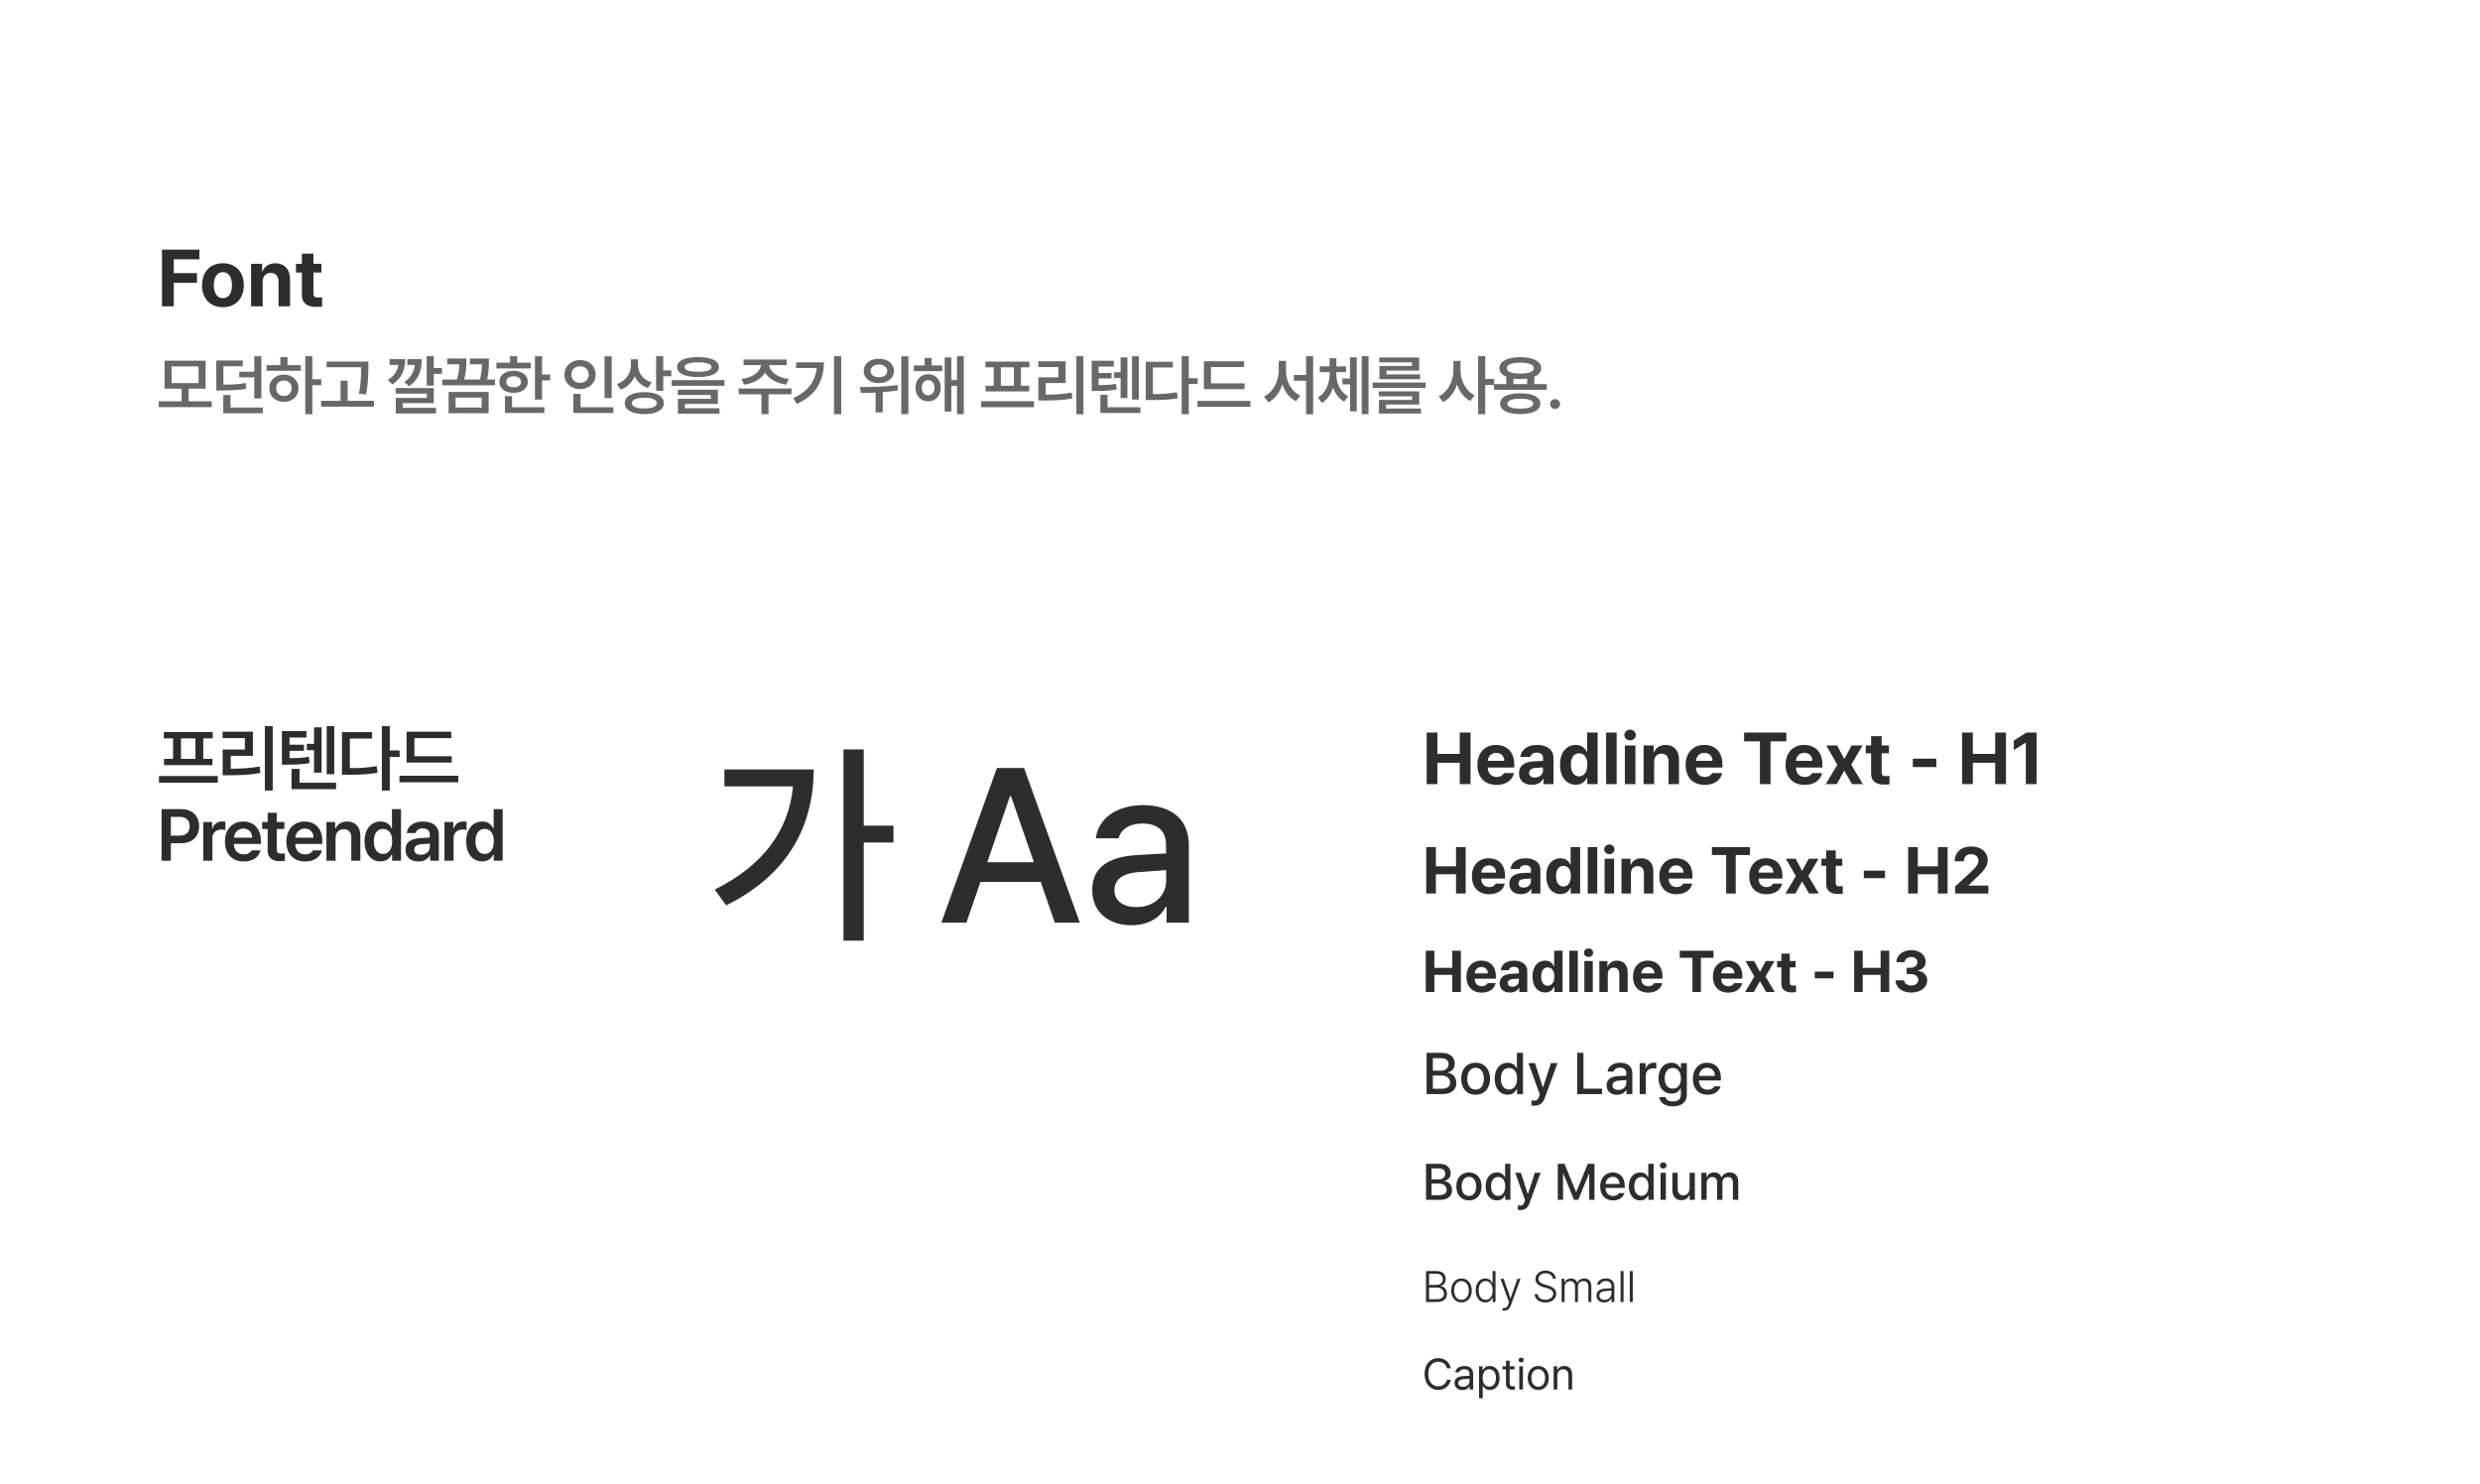 <svg width="680" height="407" viewBox="0 0 680 407" fill="none" xmlns="http://www.w3.org/2000/svg">
<path d="M44.419 84V68.445H54.667V71.109H47.642V74.891H54.001V77.555H47.642V84H44.419ZM61.112 84.236C57.589 84.236 55.398 81.809 55.398 78.199C55.398 74.59 57.589 72.184 61.112 72.184C64.636 72.184 66.849 74.59 66.849 78.199C66.849 81.809 64.636 84.236 61.112 84.236ZM61.134 81.766C62.767 81.766 63.605 80.24 63.605 78.199C63.605 76.137 62.767 74.611 61.134 74.611C59.48 74.611 58.62 76.137 58.62 78.199C58.62 80.24 59.48 81.766 61.134 81.766ZM72.026 77.254V84H68.847V72.334H71.876V74.375H72.005C72.542 73.022 73.788 72.184 75.507 72.184C77.935 72.184 79.546 73.838 79.524 76.566V84H76.366V77.125C76.366 75.686 75.571 74.826 74.261 74.826C72.929 74.826 72.026 75.707 72.026 77.254ZM88.14 72.334V74.719H85.948V80.412C85.948 81.336 86.399 81.572 87.044 81.594C87.366 81.594 87.925 81.572 88.311 81.529V84.043C87.968 84.107 87.409 84.15 86.614 84.15C84.315 84.15 82.747 83.119 82.769 80.863V74.719H81.157V72.334H82.769V69.541H85.948V72.334H88.14Z" fill="#2D2D2D"/>
<path d="M58.047 111.631H43.527V110.031H49.785V106.568H45.127V98.904H56.377V106.568H51.719V110.031H58.047V111.631ZM47.043 105.039H54.443V100.469H47.043V105.039ZM66.573 100.434H61.247V105.479C62.577 105.467 63.699 105.429 64.613 105.364C65.527 105.3 66.444 105.18 67.364 105.004L67.557 106.586C66.526 106.768 65.495 106.894 64.464 106.964C63.432 107.028 62.132 107.066 60.561 107.078H59.313V98.852H66.573V100.434ZM71.671 109.258H69.719V103.475H65.606V101.928H69.719V97.691H71.671V109.258ZM72.075 113.318H61.229V108.326H63.198V111.736H72.075V113.318ZM85.646 104.002H88.089V105.619H85.646V113.564H83.712V97.674H85.646V104.002ZM82.482 101.682H73.113V100.117H76.874V97.902H78.826V100.117H82.482V101.682ZM77.859 102.719C78.615 102.719 79.294 102.88 79.898 103.202C80.507 103.519 80.985 103.961 81.331 104.529C81.676 105.098 81.849 105.742 81.849 106.463C81.849 107.184 81.676 107.828 81.331 108.396C80.985 108.959 80.507 109.398 79.898 109.715C79.294 110.031 78.615 110.189 77.859 110.189C77.091 110.189 76.403 110.031 75.793 109.715C75.184 109.398 74.707 108.959 74.361 108.396C74.015 107.828 73.845 107.184 73.851 106.463C73.845 105.742 74.015 105.098 74.361 104.529C74.707 103.961 75.184 103.519 75.793 103.202C76.403 102.88 77.091 102.719 77.859 102.719ZM77.859 104.318C77.443 104.318 77.071 104.406 76.743 104.582C76.42 104.758 76.168 105.01 75.987 105.338C75.805 105.66 75.714 106.035 75.714 106.463C75.714 106.891 75.805 107.266 75.987 107.588C76.168 107.904 76.42 108.15 76.743 108.326C77.071 108.496 77.443 108.578 77.859 108.572C78.263 108.578 78.624 108.496 78.94 108.326C79.262 108.15 79.514 107.904 79.696 107.588C79.883 107.266 79.98 106.891 79.986 106.463C79.98 106.035 79.883 105.66 79.696 105.338C79.514 105.016 79.262 104.767 78.94 104.591C78.624 104.409 78.263 104.318 77.859 104.318ZM101.01 100.662V100.855C101.004 101.734 100.986 102.499 100.957 103.149C100.934 103.794 100.878 104.544 100.79 105.399C100.702 106.249 100.565 107.172 100.377 108.168L98.408 107.957C98.596 107.031 98.734 106.158 98.821 105.338C98.909 104.512 98.965 103.779 98.988 103.141C99.018 102.502 99.035 101.752 99.041 100.891V100.697H89.549V99.133H101.01V100.662ZM102.522 111.508H88.037V109.908H93.381V104.389H95.315V109.908H102.522V111.508ZM118.941 100.908H121.173V102.508H118.941V105.742H116.99V97.674H118.941V100.908ZM118.941 110.541H110.451V111.824H119.539V113.371H108.517V109.1H117.043V107.922H108.482V106.41H118.941V110.541ZM111.084 98.482C111.084 99.561 110.966 100.507 110.732 101.321C110.498 102.13 110.126 102.865 109.616 103.527C109.112 104.189 108.441 104.822 107.603 105.426L106.302 104.195C106.9 103.814 107.392 103.428 107.779 103.035C108.171 102.643 108.485 102.206 108.719 101.726C108.954 101.245 109.115 100.691 109.203 100.064H106.83V98.482H111.084ZM115.636 98.482C115.63 99.607 115.516 100.606 115.294 101.479C115.077 102.347 114.716 103.144 114.213 103.87C113.714 104.591 113.046 105.268 112.209 105.9L110.838 104.775C111.752 104.107 112.434 103.41 112.885 102.684C113.337 101.951 113.621 101.078 113.738 100.064H111.681V98.482H115.636ZM135.746 105.637H121.262V104.072H125.287C125.522 103.252 125.686 102.505 125.78 101.831C125.873 101.157 125.929 100.51 125.947 99.889H122.616V98.307H127.871V99.08C127.871 99.877 127.836 100.659 127.766 101.427C127.696 102.194 127.526 103.076 127.256 104.072H131.616C131.809 103.264 131.941 102.528 132.011 101.866C132.087 101.204 132.134 100.545 132.152 99.889H128.838V98.307H134.059V99.221C134.047 99.818 134.033 100.319 134.015 100.724C133.997 101.128 133.953 101.623 133.883 102.209C133.813 102.789 133.704 103.41 133.558 104.072H135.746V105.637ZM133.989 113.301H123.002V107.482H133.989V113.301ZM124.918 111.736H132.055V109.029H124.918V111.736ZM148.632 102.684H150.847V104.301H148.632V109.557H146.681V97.691H148.632V102.684ZM145.538 101.014H136.116V99.449H139.86V97.674H141.812V99.449H145.538V101.014ZM140.827 101.664C141.583 101.664 142.254 101.79 142.84 102.042C143.426 102.294 143.883 102.651 144.211 103.114C144.539 103.571 144.706 104.102 144.712 104.705C144.706 105.303 144.539 105.83 144.211 106.287C143.883 106.738 143.426 107.09 142.84 107.342C142.254 107.588 141.583 107.711 140.827 107.711C140.065 107.711 139.389 107.588 138.797 107.342C138.205 107.09 137.745 106.738 137.417 106.287C137.089 105.83 136.925 105.303 136.925 104.705C136.925 104.102 137.089 103.571 137.417 103.114C137.745 102.651 138.205 102.294 138.797 102.042C139.389 101.79 140.065 101.664 140.827 101.664ZM140.827 103.176C140.212 103.176 139.723 103.311 139.359 103.58C139.002 103.85 138.823 104.225 138.823 104.705C138.823 105.174 139.005 105.543 139.368 105.812C139.731 106.082 140.218 106.211 140.827 106.199C141.437 106.211 141.926 106.082 142.295 105.812C142.664 105.543 142.849 105.174 142.849 104.705C142.849 104.225 142.664 103.85 142.295 103.58C141.932 103.311 141.442 103.176 140.827 103.176ZM149.265 113.248H138.454V108.625H140.405V111.666H149.265V113.248ZM167.723 109.17H165.754V97.691H167.723V109.17ZM168.163 113.248H157.211V108.01H159.18V111.666H168.163V113.248ZM159.057 98.728C159.854 98.728 160.578 98.901 161.228 99.247C161.878 99.587 162.391 100.059 162.766 100.662C163.141 101.266 163.329 101.945 163.329 102.701C163.329 103.469 163.141 104.157 162.766 104.767C162.391 105.37 161.878 105.842 161.228 106.182C160.578 106.521 159.854 106.691 159.057 106.691C158.254 106.691 157.525 106.521 156.869 106.182C156.218 105.842 155.706 105.37 155.331 104.767C154.956 104.157 154.768 103.469 154.768 102.701C154.768 101.945 154.956 101.266 155.331 100.662C155.706 100.059 156.218 99.587 156.869 99.247C157.525 98.901 158.254 98.728 159.057 98.728ZM159.057 100.434C158.606 100.434 158.199 100.527 157.835 100.715C157.472 100.902 157.188 101.169 156.983 101.515C156.778 101.86 156.678 102.256 156.684 102.701C156.678 103.158 156.778 103.56 156.983 103.905C157.188 104.251 157.472 104.518 157.835 104.705C158.199 104.893 158.606 104.986 159.057 104.986C159.497 104.986 159.895 104.893 160.252 104.705C160.61 104.518 160.891 104.251 161.096 103.905C161.307 103.56 161.413 103.158 161.413 102.701C161.413 102.256 161.307 101.86 161.096 101.515C160.891 101.169 160.61 100.902 160.252 100.715C159.895 100.527 159.497 100.434 159.057 100.434ZM174.948 100.205C174.948 100.879 175.092 101.523 175.379 102.139C175.666 102.754 176.091 103.299 176.654 103.773C177.216 104.248 177.896 104.611 178.693 104.863L177.638 106.393C176.8 106.105 176.073 105.687 175.458 105.136C174.843 104.585 174.36 103.935 174.008 103.185C173.651 104.046 173.15 104.79 172.505 105.417C171.866 106.044 171.099 106.516 170.202 106.832L169.148 105.303C169.98 105.01 170.683 104.597 171.257 104.063C171.831 103.53 172.262 102.918 172.549 102.227C172.842 101.535 172.991 100.803 172.997 100.029V98.518H174.948V100.205ZM181.857 101.541H184.071V103.158H181.857V107.184H179.905V97.674H181.857V101.541ZM176.689 107.535C177.779 107.529 178.722 107.646 179.519 107.887C180.316 108.121 180.928 108.464 181.356 108.915C181.789 109.366 182.009 109.902 182.015 110.523C182.009 111.156 181.792 111.698 181.364 112.149C180.937 112.606 180.321 112.952 179.519 113.187C178.722 113.427 177.779 113.547 176.689 113.547C175.581 113.547 174.623 113.427 173.815 113.187C173.012 112.952 172.394 112.606 171.96 112.149C171.527 111.698 171.31 111.156 171.31 110.523C171.31 109.902 171.527 109.366 171.96 108.915C172.394 108.464 173.015 108.121 173.823 107.887C174.632 107.646 175.587 107.529 176.689 107.535ZM176.689 109.064C175.599 109.064 174.755 109.193 174.157 109.451C173.56 109.703 173.261 110.061 173.261 110.523C173.261 111.01 173.557 111.379 174.149 111.631C174.74 111.877 175.587 112 176.689 112C177.79 112 178.631 111.877 179.211 111.631C179.791 111.379 180.081 111.01 180.081 110.523C180.081 110.055 179.788 109.694 179.202 109.442C178.616 109.19 177.779 109.064 176.689 109.064ZM191.385 97.92C192.592 97.92 193.62 98.025 194.47 98.236C195.325 98.447 195.978 98.758 196.43 99.168C196.881 99.572 197.109 100.064 197.115 100.645C197.109 101.523 196.608 102.197 195.612 102.666C194.616 103.135 193.207 103.375 191.385 103.387C189.557 103.375 188.144 103.135 187.148 102.666C186.152 102.197 185.654 101.523 185.654 100.645C185.654 100.064 185.88 99.572 186.331 99.168C186.782 98.758 187.435 98.447 188.291 98.236C189.146 98.025 190.178 97.92 191.385 97.92ZM191.385 99.361C190.178 99.361 189.261 99.473 188.634 99.695C188.007 99.912 187.699 100.229 187.711 100.645C187.705 101.078 188.01 101.4 188.625 101.611C189.24 101.822 190.16 101.928 191.385 101.928C192.627 101.928 193.556 101.822 194.171 101.611C194.786 101.4 195.094 101.078 195.094 100.645C195.094 100.229 194.78 99.912 194.153 99.695C193.526 99.473 192.603 99.361 191.385 99.361ZM198.644 105.795H184.16V104.23H198.644V105.795ZM196.834 110.752H187.799V111.93H197.273V113.424H185.883V109.363H194.918V108.309H185.865V106.867H196.834V110.752ZM217.033 108.115H210.722V113.547H208.788V108.115H202.548V106.533H217.033V108.115ZM215.697 100.117H210.924C210.965 100.697 211.214 101.257 211.671 101.796C212.128 102.329 212.755 102.786 213.552 103.167C214.349 103.548 215.257 103.803 216.277 103.932L215.574 105.461C214.226 105.273 213.045 104.887 212.032 104.301C211.024 103.715 210.277 102.988 209.79 102.121C209.304 102.982 208.557 103.709 207.549 104.301C206.541 104.887 205.372 105.273 204.042 105.461L203.304 103.932C204.318 103.803 205.22 103.548 206.011 103.167C206.808 102.786 207.435 102.329 207.892 101.796C208.355 101.257 208.61 100.697 208.657 100.117H203.884V98.57H215.697V100.117ZM230.656 113.564H228.688V97.674H230.656V113.564ZM225.91 99.361C225.91 101.887 225.339 104.104 224.196 106.015C223.054 107.919 221.158 109.498 218.51 110.752L217.49 109.188C219.535 108.215 221.073 107.052 222.105 105.698C223.142 104.339 223.748 102.742 223.924 100.908H218.299V99.361H225.91ZM240.959 98.377C241.755 98.371 242.47 98.509 243.103 98.79C243.736 99.071 244.231 99.467 244.588 99.977C244.946 100.486 245.125 101.066 245.125 101.717C245.125 102.355 244.946 102.93 244.588 103.439C244.231 103.949 243.733 104.345 243.094 104.626C242.461 104.907 241.75 105.045 240.959 105.039C240.173 105.045 239.464 104.907 238.832 104.626C238.205 104.345 237.712 103.952 237.355 103.448C237.003 102.938 236.828 102.361 236.828 101.717C236.828 101.066 237.003 100.486 237.355 99.977C237.712 99.467 238.205 99.071 238.832 98.79C239.459 98.509 240.167 98.371 240.959 98.377ZM240.959 99.959C240.525 99.953 240.138 100.023 239.798 100.17C239.459 100.311 239.192 100.516 238.999 100.785C238.811 101.049 238.72 101.359 238.726 101.717C238.72 102.068 238.811 102.376 238.999 102.64C239.192 102.897 239.459 103.097 239.798 103.237C240.138 103.372 240.525 103.439 240.959 103.439C241.41 103.439 241.808 103.372 242.154 103.237C242.505 103.097 242.778 102.897 242.971 102.64C243.165 102.376 243.261 102.068 243.261 101.717C243.261 101.359 243.165 101.049 242.971 100.785C242.778 100.516 242.505 100.311 242.154 100.17C241.808 100.023 241.41 99.953 240.959 99.959ZM249.062 113.547H247.128V97.691H249.062V113.547ZM235.791 106.129C237.689 106.129 239.5 106.094 241.222 106.023C242.945 105.947 244.568 105.795 246.091 105.566L246.232 107.008C244.978 107.248 243.584 107.427 242.048 107.544V113.072H240.08V107.658C239.001 107.705 237.871 107.729 236.687 107.729C236.546 107.74 236.33 107.746 236.037 107.746L235.791 106.129ZM258.362 101.77H250.574V100.205H253.528V98.131H255.461V100.205H258.362V101.77ZM254.494 102.613C255.162 102.613 255.757 102.771 256.279 103.088C256.806 103.398 257.216 103.835 257.509 104.397C257.808 104.96 257.957 105.596 257.957 106.305C257.957 107.025 257.808 107.67 257.509 108.238C257.216 108.807 256.806 109.252 256.279 109.574C255.757 109.891 255.162 110.049 254.494 110.049C253.832 110.049 253.238 109.891 252.71 109.574C252.183 109.252 251.77 108.807 251.471 108.238C251.172 107.67 251.026 107.025 251.031 106.305C251.026 105.596 251.172 104.96 251.471 104.397C251.77 103.835 252.183 103.398 252.71 103.088C253.238 102.771 253.832 102.613 254.494 102.613ZM254.494 104.23C254.149 104.23 253.844 104.318 253.58 104.494C253.317 104.664 253.112 104.907 252.965 105.224C252.819 105.534 252.748 105.895 252.754 106.305C252.748 106.727 252.819 107.096 252.965 107.412C253.112 107.729 253.317 107.972 253.58 108.142C253.844 108.306 254.149 108.385 254.494 108.379C254.834 108.385 255.136 108.306 255.4 108.142C255.663 107.972 255.868 107.729 256.015 107.412C256.161 107.096 256.235 106.727 256.235 106.305C256.235 105.895 256.161 105.534 256.015 105.224C255.868 104.907 255.663 104.664 255.4 104.494C255.136 104.318 254.834 104.23 254.494 104.23ZM264.268 113.564H262.405V105.795H260.858V112.844H259.03V98.008H260.858V104.213H262.405V97.674H264.268V113.564ZM283.517 111.648H268.998V110.014H283.517V111.648ZM282.252 100.715H279.931V105.777H282.199V107.324H270.246V105.777H272.478V100.715H270.193V99.15H282.252V100.715ZM277.998 105.777V100.715H274.429V105.777H277.998ZM297.071 113.582H295.137V97.674H297.071V113.582ZM292.184 105.021H286.717V108.221C288.059 108.209 289.289 108.162 290.409 108.08C291.534 107.998 292.682 107.857 293.854 107.658L294.03 109.258C292.77 109.48 291.531 109.63 290.312 109.706C289.093 109.782 287.69 109.82 286.102 109.82H284.713V103.475H290.198V100.645H284.696V99.062H292.184V105.021ZM312.259 109.557H310.396V97.691H312.259V109.557ZM309.13 109.17H307.267V103.633H305.474V102.068H307.267V97.99H309.13V109.17ZM312.698 113.248H301.712V108.256H303.681V111.666H312.698V113.248ZM305.386 100.504H301.22V102.279H304.788V103.773H301.22V105.602C302.269 105.596 303.142 105.569 303.839 105.522C304.542 105.476 305.257 105.385 305.984 105.25L306.194 106.797C305.321 106.955 304.46 107.063 303.61 107.122C302.767 107.175 301.694 107.201 300.394 107.201H299.339V98.922H305.386V100.504ZM325.953 103.703H328.396V105.303H325.953V113.582H324.002V97.674H325.953V103.703ZM321.594 100.768H316.109V108.062C317.392 108.062 318.55 108.024 319.581 107.948C320.612 107.872 321.658 107.74 322.719 107.553L322.947 109.205C321.799 109.404 320.662 109.536 319.537 109.601C318.418 109.665 317.064 109.697 315.476 109.697H314.158V99.186H321.594V100.768ZM341.247 106.691H330.102V99.062H341.124V100.645H332.036V105.127H341.247V106.691ZM342.864 111.543H328.344V109.926H342.864V111.543ZM352.604 101.488C352.604 102.484 352.756 103.448 353.061 104.38C353.371 105.306 353.822 106.126 354.414 106.841C355.012 107.556 355.721 108.092 356.541 108.449L355.363 110.014C354.484 109.586 353.726 108.971 353.087 108.168C352.454 107.365 351.965 106.434 351.619 105.373C351.262 106.498 350.758 107.488 350.107 108.344C349.463 109.199 348.695 109.855 347.805 110.312L346.574 108.73C347.412 108.338 348.133 107.764 348.736 107.008C349.346 106.252 349.809 105.394 350.125 104.433C350.447 103.472 350.611 102.49 350.617 101.488V98.957H352.604V101.488ZM360.057 113.582H358.123V104.389H354.783V102.807H358.123V97.674H360.057V113.582ZM366.421 102.525C366.421 103.369 366.538 104.187 366.772 104.978C367.012 105.763 367.373 106.478 367.853 107.122C368.34 107.761 368.94 108.273 369.655 108.66L368.565 110.102C367.85 109.721 367.238 109.199 366.728 108.537C366.218 107.875 365.817 107.113 365.524 106.252C365.231 107.189 364.827 108.021 364.311 108.748C363.801 109.469 363.186 110.043 362.466 110.471L361.323 108.994C362.044 108.578 362.647 108.027 363.134 107.342C363.626 106.65 363.989 105.892 364.223 105.065C364.458 104.239 364.575 103.393 364.575 102.525V102.033H361.868V100.451H364.575V98.236H366.421V100.451H369.075V102.033H366.421V102.525ZM375.245 113.564H373.382V97.674H375.245V113.564ZM372.01 112.791H370.165V105.391H368.091V103.773H370.165V97.973H372.01V112.791ZM390.908 106.357H376.388V104.881H390.908V106.357ZM389.15 110.928H380.044V112.035H389.624V113.389H378.093V109.662H387.216V108.678H378.076V107.307H389.15V110.928ZM389.115 101.611H380.167V102.648H389.396V103.984H378.234V100.346H387.164V99.379H378.181V98.025H389.115V101.611ZM400.472 101.488C400.466 102.438 400.615 103.369 400.92 104.283C401.23 105.191 401.679 106.006 402.265 106.727C402.85 107.447 403.542 107.998 404.339 108.379L403.143 109.943C402.3 109.516 401.567 108.906 400.946 108.115C400.331 107.324 399.85 106.41 399.505 105.373C399.147 106.48 398.643 107.459 397.993 108.309C397.349 109.152 396.581 109.797 395.69 110.242L394.495 108.678C395.321 108.285 396.036 107.714 396.64 106.964C397.249 106.208 397.712 105.355 398.028 104.406C398.35 103.451 398.515 102.479 398.52 101.488V98.957H400.472V101.488ZM407.239 103.896H409.682V105.566H407.239V113.564H405.288V97.674H407.239V103.896ZM424.115 106.885H409.63V105.32H413.005V103.308C412.402 103.05 411.936 102.722 411.608 102.323C411.286 101.925 411.125 101.471 411.125 100.961C411.125 100.334 411.356 99.795 411.819 99.344C412.288 98.887 412.953 98.538 413.814 98.298C414.681 98.058 415.695 97.938 416.855 97.938C418.015 97.938 419.026 98.058 419.887 98.298C420.749 98.538 421.411 98.887 421.874 99.344C422.342 99.795 422.58 100.334 422.586 100.961C422.58 101.477 422.413 101.934 422.085 102.332C421.762 102.73 421.296 103.056 420.687 103.308V105.32H424.115V106.885ZM416.855 107.852C417.998 107.846 418.979 107.954 419.799 108.177C420.62 108.394 421.25 108.716 421.689 109.144C422.129 109.565 422.351 110.078 422.357 110.682C422.351 111.291 422.129 111.807 421.689 112.229C421.25 112.656 420.62 112.979 419.799 113.195C418.979 113.418 417.998 113.529 416.855 113.529C415.701 113.529 414.708 113.418 413.876 113.195C413.049 112.979 412.417 112.656 411.977 112.229C411.538 111.807 411.318 111.291 411.318 110.682C411.318 110.078 411.538 109.565 411.977 109.144C412.417 108.716 413.049 108.394 413.876 108.177C414.708 107.954 415.701 107.846 416.855 107.852ZM416.855 109.328C415.689 109.328 414.804 109.442 414.201 109.671C413.597 109.899 413.298 110.236 413.304 110.682C413.298 111.127 413.597 111.467 414.201 111.701C414.81 111.936 415.695 112.053 416.855 112.053C417.992 112.053 418.865 111.936 419.474 111.701C420.089 111.467 420.4 111.127 420.406 110.682C420.4 110.236 420.092 109.899 419.483 109.671C418.874 109.442 417.998 109.328 416.855 109.328ZM416.855 99.449C415.671 99.449 414.757 99.581 414.113 99.845C413.474 100.103 413.158 100.475 413.164 100.961C413.158 101.441 413.474 101.808 414.113 102.06C414.752 102.312 415.666 102.438 416.855 102.438C418.033 102.438 418.944 102.312 419.588 102.06C420.239 101.808 420.564 101.441 420.564 100.961C420.564 100.475 420.239 100.103 419.588 99.845C418.944 99.581 418.033 99.449 416.855 99.449ZM418.736 105.32V103.809C418.144 103.891 417.517 103.932 416.855 103.932C416.193 103.932 415.566 103.891 414.974 103.809V105.32H418.736ZM426.401 112.141C426.155 112.141 425.926 112.079 425.715 111.956C425.504 111.833 425.337 111.666 425.214 111.455C425.091 111.244 425.03 111.016 425.03 110.77C425.03 110.529 425.091 110.307 425.214 110.102C425.337 109.891 425.504 109.724 425.715 109.601C425.926 109.478 426.155 109.416 426.401 109.416C426.635 109.416 426.855 109.478 427.06 109.601C427.271 109.724 427.438 109.891 427.561 110.102C427.69 110.307 427.754 110.529 427.754 110.77C427.754 111.016 427.69 111.244 427.561 111.455C427.438 111.666 427.271 111.833 427.06 111.956C426.855 112.079 426.635 112.141 426.401 112.141Z" fill="#686868"/>
<path d="M59.719 214.609H43.586V212.793H59.719V214.609ZM58.312 202.461H55.734V208.086H58.254V209.805H44.973V208.086H47.453V202.461H44.914V200.723H58.312V202.461ZM53.586 208.086V202.461H49.621V208.086H53.586ZM74.778 216.758H72.63V199.082H74.778V216.758ZM69.348 207.246H63.274V210.801C64.765 210.788 66.132 210.736 67.376 210.645C68.626 210.553 69.902 210.397 71.204 210.176L71.399 211.953C69.999 212.201 68.623 212.367 67.268 212.451C65.914 212.536 64.355 212.578 62.591 212.578H61.048V205.527H67.141V202.383H61.028V200.625H69.348V207.246ZM91.654 212.285H89.584V199.102H91.654V212.285ZM88.177 211.855H86.107V205.703H84.115V203.965H86.107V199.434H88.177V211.855ZM92.142 216.387H79.935V210.84H82.123V214.629H92.142V216.387ZM84.017 202.227H79.388V204.199H83.353V205.859H79.388V207.891C80.554 207.884 81.524 207.855 82.298 207.803C83.08 207.751 83.874 207.65 84.681 207.5L84.916 209.219C83.946 209.395 82.989 209.515 82.044 209.58C81.107 209.639 79.916 209.668 78.47 209.668H77.298V200.469H84.017V202.227ZM106.87 205.781H109.584V207.559H106.87V216.758H104.702V199.082H106.87V205.781ZM102.026 202.52H95.932V210.625C97.358 210.625 98.644 210.583 99.79 210.498C100.935 210.413 102.097 210.267 103.276 210.059L103.53 211.895C102.254 212.116 100.991 212.262 99.741 212.334C98.497 212.406 96.993 212.441 95.229 212.441H93.764V200.762H102.026V202.52ZM123.863 209.102H111.48V200.625H123.726V202.383H113.628V207.363H123.863V209.102ZM125.659 214.492H109.527V212.695H125.659V214.492Z" fill="#2D2D2D"/>
<path d="M44.309 221.859H49.621C50.676 221.859 51.578 222.058 52.326 222.455C53.075 222.852 53.641 223.406 54.025 224.115C54.41 224.818 54.602 225.629 54.602 226.547C54.602 227.458 54.406 228.269 54.016 228.979C53.632 229.682 53.062 230.232 52.307 230.629C51.551 231.02 50.643 231.215 49.582 231.215H46.848V236H44.309V221.859ZM49.23 229.125C50.155 229.125 50.848 228.894 51.31 228.432C51.773 227.963 52.004 227.335 52.004 226.547C52.004 225.753 51.773 225.128 51.31 224.672C50.848 224.216 50.155 223.988 49.23 223.988H46.848V229.125H49.23ZM55.735 225.395H58.157V227.152H58.274C58.456 226.553 58.785 226.085 59.261 225.746C59.736 225.408 60.279 225.238 60.891 225.238C61.256 225.238 61.556 225.258 61.79 225.297V227.602C61.679 227.562 61.51 227.527 61.282 227.494C61.054 227.462 60.839 227.445 60.638 227.445C60.182 227.445 59.772 227.543 59.407 227.738C59.042 227.934 58.756 228.207 58.548 228.559C58.339 228.91 58.235 229.307 58.235 229.75V236H55.735V225.395ZM66.83 236.215C65.775 236.215 64.857 235.993 64.076 235.551C63.301 235.102 62.705 234.467 62.289 233.646C61.879 232.826 61.673 231.866 61.673 230.766C61.673 229.678 61.882 228.721 62.298 227.895C62.715 227.061 63.301 226.413 64.056 225.951C64.818 225.489 65.697 225.258 66.693 225.258C67.591 225.258 68.405 225.45 69.134 225.834C69.87 226.218 70.453 226.814 70.882 227.621C71.319 228.422 71.537 229.418 71.537 230.609V231.391H64.134C64.141 231.983 64.258 232.497 64.486 232.934C64.714 233.363 65.03 233.692 65.433 233.92C65.837 234.148 66.309 234.262 66.849 234.262C67.377 234.262 67.826 234.161 68.197 233.959C68.568 233.757 68.835 233.493 68.998 233.168H71.439C71.289 233.78 71.006 234.317 70.59 234.779C70.173 235.235 69.642 235.59 68.998 235.844C68.36 236.091 67.637 236.215 66.83 236.215ZM69.154 229.691C69.147 229.21 69.043 228.78 68.841 228.402C68.64 228.025 68.356 227.729 67.992 227.514C67.627 227.299 67.207 227.191 66.732 227.191C66.244 227.191 65.808 227.305 65.423 227.533C65.046 227.755 64.746 228.057 64.525 228.441C64.304 228.819 64.177 229.236 64.144 229.691H69.154ZM77.963 227.309H75.873V232.816C75.873 233.285 75.971 233.607 76.166 233.783C76.368 233.959 76.648 234.047 77.006 234.047C77.319 234.047 77.683 234.034 78.1 234.008V236.039C77.775 236.104 77.306 236.137 76.694 236.137C76.049 236.137 75.476 236.033 74.975 235.824C74.48 235.609 74.09 235.284 73.803 234.848C73.523 234.411 73.386 233.871 73.393 233.227V227.309H71.87V225.395H73.393V222.855H75.873V225.395H77.963V227.309ZM83.667 236.215C82.612 236.215 81.695 235.993 80.913 235.551C80.138 235.102 79.543 234.467 79.126 233.646C78.716 232.826 78.511 231.866 78.511 230.766C78.511 229.678 78.719 228.721 79.136 227.895C79.553 227.061 80.138 226.413 80.894 225.951C81.656 225.489 82.534 225.258 83.531 225.258C84.429 225.258 85.243 225.45 85.972 225.834C86.708 226.218 87.29 226.814 87.72 227.621C88.156 228.422 88.374 229.418 88.374 230.609V231.391H80.972C80.978 231.983 81.096 232.497 81.323 232.934C81.551 233.363 81.867 233.692 82.271 233.92C82.674 234.148 83.146 234.262 83.687 234.262C84.214 234.262 84.663 234.161 85.034 233.959C85.406 233.757 85.672 233.493 85.835 233.168H88.277C88.127 233.78 87.844 234.317 87.427 234.779C87.01 235.235 86.48 235.59 85.835 235.844C85.197 236.091 84.475 236.215 83.667 236.215ZM85.991 229.691C85.985 229.21 85.881 228.78 85.679 228.402C85.477 228.025 85.194 227.729 84.829 227.514C84.465 227.299 84.045 227.191 83.57 227.191C83.081 227.191 82.645 227.305 82.261 227.533C81.883 227.755 81.584 228.057 81.362 228.441C81.141 228.819 81.014 229.236 80.982 229.691H85.991ZM92.008 236H89.508V225.395H91.891V227.191H92.027C92.275 226.579 92.665 226.104 93.199 225.766C93.74 225.427 94.397 225.258 95.172 225.258C95.908 225.258 96.549 225.414 97.096 225.727C97.649 226.039 98.072 226.495 98.365 227.094C98.665 227.693 98.811 228.409 98.805 229.242V236H96.324V229.633C96.324 228.917 96.142 228.36 95.777 227.963C95.413 227.566 94.905 227.367 94.254 227.367C93.811 227.367 93.421 227.465 93.082 227.66C92.743 227.849 92.48 228.126 92.291 228.49C92.102 228.848 92.008 229.281 92.008 229.789V236ZM104.333 236.195C103.493 236.195 102.741 235.98 102.077 235.551C101.419 235.115 100.902 234.483 100.524 233.656C100.147 232.829 99.958 231.846 99.958 230.707C99.958 229.561 100.15 228.578 100.534 227.758C100.918 226.938 101.442 226.316 102.106 225.893C102.77 225.469 103.519 225.258 104.352 225.258C105.759 225.258 106.768 225.883 107.38 227.133H107.477V221.859H109.958V236H107.516V234.32H107.38C106.755 235.57 105.739 236.195 104.333 236.195ZM105.016 234.145C105.544 234.145 105.996 234.001 106.374 233.715C106.751 233.428 107.038 233.025 107.233 232.504C107.435 231.983 107.536 231.378 107.536 230.688C107.536 230.004 107.438 229.408 107.243 228.9C107.048 228.386 106.761 227.989 106.384 227.709C106.006 227.429 105.55 227.289 105.016 227.289C104.476 227.289 104.017 227.432 103.639 227.719C103.262 228.005 102.975 228.406 102.78 228.92C102.591 229.434 102.497 230.023 102.497 230.688C102.497 231.365 102.595 231.964 102.79 232.484C102.985 233.005 103.272 233.412 103.649 233.705C104.027 233.998 104.483 234.145 105.016 234.145ZM111.189 233.012C111.189 231.918 111.557 231.13 112.293 230.648C113.035 230.16 113.982 229.88 115.134 229.809C116.261 229.73 117.166 229.678 117.849 229.652V228.812C117.849 228.285 117.683 227.878 117.351 227.592C117.019 227.299 116.547 227.152 115.935 227.152C115.395 227.152 114.952 227.266 114.607 227.494C114.262 227.722 114.041 228.031 113.943 228.422H111.541C111.599 227.816 111.814 227.276 112.185 226.801C112.556 226.319 113.067 225.941 113.718 225.668C114.369 225.395 115.128 225.258 115.994 225.258C116.736 225.258 117.433 225.375 118.084 225.609C118.741 225.837 119.278 226.225 119.695 226.771C120.118 227.312 120.33 228.025 120.33 228.91V236H117.947V234.535H117.869C117.608 235.03 117.218 235.434 116.697 235.746C116.176 236.059 115.525 236.215 114.744 236.215C114.06 236.215 113.448 236.091 112.908 235.844C112.374 235.596 111.954 235.232 111.648 234.75C111.342 234.268 111.189 233.689 111.189 233.012ZM113.591 232.992C113.591 233.441 113.754 233.786 114.08 234.027C114.405 234.262 114.841 234.379 115.388 234.379C115.877 234.379 116.31 234.281 116.687 234.086C117.065 233.891 117.354 233.627 117.556 233.295C117.765 232.956 117.869 232.589 117.869 232.191L117.859 231.322L115.525 231.469C114.913 231.521 114.438 231.674 114.099 231.928C113.761 232.182 113.591 232.536 113.591 232.992ZM121.873 225.395H124.295V227.152H124.412C124.595 226.553 124.924 226.085 125.399 225.746C125.874 225.408 126.418 225.238 127.03 225.238C127.394 225.238 127.694 225.258 127.928 225.297V227.602C127.817 227.562 127.648 227.527 127.42 227.494C127.192 227.462 126.978 227.445 126.776 227.445C126.32 227.445 125.91 227.543 125.545 227.738C125.181 227.934 124.894 228.207 124.686 228.559C124.478 228.91 124.373 229.307 124.373 229.75V236H121.873V225.395ZM132.206 236.195C131.366 236.195 130.614 235.98 129.95 235.551C129.293 235.115 128.775 234.483 128.398 233.656C128.02 232.829 127.831 231.846 127.831 230.707C127.831 229.561 128.023 228.578 128.407 227.758C128.792 226.938 129.316 226.316 129.98 225.893C130.644 225.469 131.392 225.258 132.226 225.258C133.632 225.258 134.641 225.883 135.253 227.133H135.351V221.859H137.831V236H135.39V234.32H135.253C134.628 235.57 133.613 236.195 132.206 236.195ZM132.89 234.145C133.417 234.145 133.87 234.001 134.247 233.715C134.625 233.428 134.911 233.025 135.107 232.504C135.308 231.983 135.409 231.378 135.409 230.688C135.409 230.004 135.312 229.408 135.116 228.9C134.921 228.386 134.635 227.989 134.257 227.709C133.879 227.429 133.424 227.289 132.89 227.289C132.349 227.289 131.89 227.432 131.513 227.719C131.135 228.005 130.849 228.406 130.654 228.92C130.465 229.434 130.37 230.023 130.37 230.688C130.37 231.365 130.468 231.964 130.663 232.484C130.859 233.005 131.145 233.412 131.523 233.705C131.9 233.998 132.356 234.145 132.89 234.145Z" fill="#2D2D2D"/>
<path d="M236.832 205.48V226.398H244.977V231.027H236.832V257.922H231.266V205.48H236.832ZM223.121 210.988C223.062 226.164 216.383 239.699 199.098 248.254L195.992 243.918C209.146 237.355 216.295 227.863 217.438 215.617H198.629V210.988H223.121Z" fill="#2D2D2D"/>
<path d="M264.969 253H258.113L273.348 210.578H280.789L296.082 253H289.227L285.359 241.809H268.836L264.969 253ZM270.711 236.418H283.484L277.215 218.312H276.922L270.711 236.418ZM299.48 244.035C299.48 236.77 305.633 234.895 311.375 234.484C313.484 234.338 318.26 234.074 319.754 234.016L319.695 231.496C319.695 227.922 317.527 225.812 313.25 225.812C309.559 225.812 307.332 227.512 306.688 229.855H300.477C301.062 224.582 305.984 220.773 313.484 220.773C318.523 220.773 325.965 222.648 325.965 231.848V253H319.871V248.664H319.637C318.406 251.066 315.477 253.703 310.203 253.703C304.168 253.703 299.48 250.246 299.48 244.035ZM305.574 244.094C305.574 247.141 308.094 248.723 311.609 248.723C316.707 248.723 319.754 245.324 319.754 241.516V238.586L312.254 239.113C308.152 239.406 305.574 240.93 305.574 244.094Z" fill="#2D2D2D"/>
<path d="M391.191 215V200.859H394.121V206.719H400.254V200.859H403.203V215H400.254V209.141H394.121V215H391.191ZM410.332 215.215C407.09 215.215 405.098 213.105 405.098 209.746C405.098 206.465 407.109 204.258 410.215 204.258C413.008 204.258 415.195 206.016 415.195 209.629V210.449H407.949C407.949 212.051 408.906 213.047 410.391 213.047C411.367 213.047 412.07 212.617 412.363 211.973H415.117C414.707 213.926 412.949 215.215 410.332 215.215ZM407.949 208.633H412.461C412.461 207.344 411.562 206.426 410.273 206.426C408.945 206.426 407.998 207.412 407.949 208.633ZM416.504 212.031C416.504 209.668 418.418 208.887 420.449 208.77C421.211 208.721 422.637 208.652 423.086 208.633V207.773C423.066 206.895 422.461 206.367 421.387 206.367C420.41 206.367 419.785 206.816 419.629 207.539H416.875C417.051 205.703 418.652 204.258 421.465 204.258C423.77 204.258 425.957 205.293 425.957 207.852V215H423.223V213.535H423.145C422.617 214.512 421.621 215.195 420.039 215.195C418.008 215.195 416.504 214.141 416.504 212.031ZM419.277 211.953C419.277 212.773 419.941 213.203 420.859 213.203C422.168 213.203 423.105 212.324 423.086 211.211V210.43C422.646 210.449 421.416 210.518 420.918 210.566C419.922 210.664 419.277 211.133 419.277 211.953ZM432.07 215.176C429.648 215.176 427.754 213.242 427.754 209.707C427.754 206.074 429.727 204.258 432.07 204.258C433.848 204.258 434.688 205.312 435.078 206.172H435.176V200.859H438.066V215H435.215V213.301H435.078C434.668 214.18 433.789 215.176 432.07 215.176ZM432.969 212.871C434.414 212.871 435.234 211.602 435.234 209.688C435.234 207.773 434.414 206.562 432.969 206.562C431.504 206.562 430.723 207.832 430.723 209.688C430.723 211.562 431.504 212.871 432.969 212.871ZM443.281 200.859V215H440.391V200.859H443.281ZM445.527 215V204.395H448.418V215H445.527ZM446.973 203.008C446.094 203.008 445.391 202.344 445.391 201.543C445.391 200.723 446.094 200.059 446.973 200.059C447.832 200.059 448.535 200.723 448.535 201.543C448.535 202.344 447.832 203.008 446.973 203.008ZM453.555 208.867V215H450.664V204.395H453.418V206.25H453.535C454.023 205.02 455.156 204.258 456.719 204.258C458.926 204.258 460.391 205.762 460.371 208.242V215H457.5V208.75C457.5 207.441 456.777 206.66 455.586 206.66C454.375 206.66 453.555 207.461 453.555 208.867ZM467.422 215.215C464.18 215.215 462.188 213.105 462.188 209.746C462.188 206.465 464.199 204.258 467.305 204.258C470.098 204.258 472.285 206.016 472.285 209.629V210.449H465.039C465.039 212.051 465.996 213.047 467.48 213.047C468.457 213.047 469.16 212.617 469.453 211.973H472.207C471.797 213.926 470.039 215.215 467.422 215.215ZM465.039 208.633H469.551C469.551 207.344 468.652 206.426 467.363 206.426C466.035 206.426 465.088 207.412 465.039 208.633ZM478.223 203.281V200.859H489.805V203.281H485.469V215H482.559V203.281H478.223ZM494.824 215.215C491.582 215.215 489.59 213.105 489.59 209.746C489.59 206.465 491.602 204.258 494.707 204.258C497.5 204.258 499.688 206.016 499.688 209.629V210.449H492.441C492.441 212.051 493.398 213.047 494.883 213.047C495.859 213.047 496.562 212.617 496.855 211.973H499.609C499.199 213.926 497.441 215.215 494.824 215.215ZM492.441 208.633H496.953C496.953 207.344 496.055 206.426 494.766 206.426C493.438 206.426 492.49 207.412 492.441 208.633ZM503.73 204.395L505.703 208.125L507.715 204.395H510.703L507.598 209.688L510.781 215H507.812L505.703 211.309L503.633 215H500.625L503.789 209.688L500.742 204.395H503.73ZM517.93 204.395V206.562H515.938V211.738C515.938 212.578 516.348 212.793 516.934 212.812C517.227 212.812 517.734 212.793 518.086 212.754V215.039C517.773 215.098 517.266 215.137 516.543 215.137C514.453 215.137 513.027 214.199 513.047 212.148V206.562H511.582V204.395H513.047V201.855H515.938V204.395H517.93ZM530.938 208.027V210.332H524.492V208.027H530.938ZM538.008 215V200.859H540.938V206.719H547.07V200.859H550.02V215H547.07V209.141H540.938V215H538.008ZM558.418 200.859V215H555.469V203.652H555.391L552.148 205.684V203.086L555.645 200.859H558.418Z" fill="#2D2D2D"/>
<path d="M391.072 245V232.273H393.709V237.547H399.229V232.273H401.883V245H399.229V239.727H393.709V245H391.072ZM408.299 245.193C405.381 245.193 403.588 243.295 403.588 240.271C403.588 237.318 405.398 235.332 408.193 235.332C410.707 235.332 412.676 236.914 412.676 240.166V240.904H406.154C406.154 242.346 407.016 243.242 408.352 243.242C409.23 243.242 409.863 242.855 410.127 242.275H412.605C412.236 244.033 410.654 245.193 408.299 245.193ZM406.154 239.27H410.215C410.215 238.109 409.406 237.283 408.246 237.283C407.051 237.283 406.198 238.171 406.154 239.27ZM413.854 242.328C413.854 240.201 415.576 239.498 417.404 239.393C418.09 239.349 419.373 239.287 419.777 239.27V238.496C419.76 237.705 419.215 237.23 418.248 237.23C417.369 237.23 416.807 237.635 416.666 238.285H414.188C414.346 236.633 415.787 235.332 418.318 235.332C420.393 235.332 422.361 236.264 422.361 238.566V245H419.9V243.682H419.83C419.355 244.561 418.459 245.176 417.035 245.176C415.207 245.176 413.854 244.227 413.854 242.328ZM416.35 242.258C416.35 242.996 416.947 243.383 417.773 243.383C418.951 243.383 419.795 242.592 419.777 241.59V240.887C419.382 240.904 418.274 240.966 417.826 241.01C416.93 241.098 416.35 241.52 416.35 242.258ZM427.863 245.158C425.684 245.158 423.979 243.418 423.979 240.236C423.979 236.967 425.754 235.332 427.863 235.332C429.463 235.332 430.219 236.281 430.57 237.055H430.658V232.273H433.26V245H430.693V243.471H430.57C430.201 244.262 429.41 245.158 427.863 245.158ZM428.672 243.084C429.973 243.084 430.711 241.941 430.711 240.219C430.711 238.496 429.973 237.406 428.672 237.406C427.354 237.406 426.65 238.549 426.65 240.219C426.65 241.906 427.354 243.084 428.672 243.084ZM437.953 232.273V245H435.352V232.273H437.953ZM439.975 245V235.455H442.576V245H439.975ZM441.275 234.207C440.484 234.207 439.852 233.609 439.852 232.889C439.852 232.15 440.484 231.553 441.275 231.553C442.049 231.553 442.682 232.15 442.682 232.889C442.682 233.609 442.049 234.207 441.275 234.207ZM447.199 239.48V245H444.598V235.455H447.076V237.125H447.182C447.621 236.018 448.641 235.332 450.047 235.332C452.033 235.332 453.352 236.686 453.334 238.918V245H450.75V239.375C450.75 238.197 450.1 237.494 449.027 237.494C447.938 237.494 447.199 238.215 447.199 239.48ZM459.68 245.193C456.762 245.193 454.969 243.295 454.969 240.271C454.969 237.318 456.779 235.332 459.574 235.332C462.088 235.332 464.057 236.914 464.057 240.166V240.904H457.535C457.535 242.346 458.396 243.242 459.732 243.242C460.611 243.242 461.244 242.855 461.508 242.275H463.986C463.617 244.033 462.035 245.193 459.68 245.193ZM457.535 239.27H461.596C461.596 238.109 460.787 237.283 459.627 237.283C458.432 237.283 457.579 238.171 457.535 239.27ZM469.4 234.453V232.273H479.824V234.453H475.922V245H473.303V234.453H469.4ZM484.342 245.193C481.424 245.193 479.631 243.295 479.631 240.271C479.631 237.318 481.441 235.332 484.236 235.332C486.75 235.332 488.719 236.914 488.719 240.166V240.904H482.197C482.197 242.346 483.059 243.242 484.395 243.242C485.273 243.242 485.906 242.855 486.17 242.275H488.648C488.279 244.033 486.697 245.193 484.342 245.193ZM482.197 239.27H486.258C486.258 238.109 485.449 237.283 484.289 237.283C483.094 237.283 482.241 238.171 482.197 239.27ZM492.357 235.455L494.133 238.812L495.943 235.455H498.633L495.838 240.219L498.703 245H496.031L494.133 241.678L492.27 245H489.562L492.41 240.219L489.668 235.455H492.357ZM505.137 235.455V237.406H503.344V242.064C503.344 242.82 503.713 243.014 504.24 243.031C504.504 243.031 504.961 243.014 505.277 242.979V245.035C504.996 245.088 504.539 245.123 503.889 245.123C502.008 245.123 500.725 244.279 500.742 242.434V237.406H499.424V235.455H500.742V233.17H503.344V235.455H505.137ZM516.844 238.725V240.799H511.043V238.725H516.844ZM523.207 245V232.273H525.844V237.547H531.363V232.273H534.018V245H531.363V239.727H525.844V245H523.207ZM536.092 245L536.074 243.084L540.645 238.883C541.84 237.74 542.473 237.037 542.473 236.035C542.473 234.91 541.611 234.207 540.451 234.207C539.256 234.207 538.482 234.963 538.482 236.176H535.969C535.951 233.68 537.797 232.098 540.486 232.098C543.211 232.098 545.021 233.645 545.021 235.859C545.021 237.301 544.318 238.496 541.699 240.869L539.766 242.75V242.82H545.197V245H536.092Z" fill="#2D2D2D"/>
<path d="M390.953 272V260.688H393.297V265.375H398.203V260.688H400.562V272H398.203V267.312H393.297V272H390.953ZM406.266 272.172C403.672 272.172 402.078 270.484 402.078 267.797C402.078 265.172 403.688 263.406 406.172 263.406C408.406 263.406 410.156 264.812 410.156 267.703V268.359H404.359C404.359 269.641 405.125 270.438 406.312 270.438C407.094 270.438 407.656 270.094 407.891 269.578H410.094C409.766 271.141 408.359 272.172 406.266 272.172ZM404.359 266.906H407.969C407.969 265.875 407.25 265.141 406.219 265.141C405.156 265.141 404.398 265.93 404.359 266.906ZM411.203 269.625C411.203 267.734 412.734 267.109 414.359 267.016C414.969 266.977 416.109 266.922 416.469 266.906V266.219C416.453 265.516 415.969 265.094 415.109 265.094C414.328 265.094 413.828 265.453 413.703 266.031H411.5C411.641 264.562 412.922 263.406 415.172 263.406C417.016 263.406 418.766 264.234 418.766 266.281V272H416.578V270.828H416.516C416.094 271.609 415.297 272.156 414.031 272.156C412.406 272.156 411.203 271.312 411.203 269.625ZM413.422 269.562C413.422 270.219 413.953 270.562 414.688 270.562C415.734 270.562 416.484 269.859 416.469 268.969V268.344C416.117 268.359 415.133 268.414 414.734 268.453C413.938 268.531 413.422 268.906 413.422 269.562ZM423.656 272.141C421.719 272.141 420.203 270.594 420.203 267.766C420.203 264.859 421.781 263.406 423.656 263.406C425.078 263.406 425.75 264.25 426.062 264.938H426.141V260.688H428.453V272H426.172V270.641H426.062C425.734 271.344 425.031 272.141 423.656 272.141ZM424.375 270.297C425.531 270.297 426.188 269.281 426.188 267.75C426.188 266.219 425.531 265.25 424.375 265.25C423.203 265.25 422.578 266.266 422.578 267.75C422.578 269.25 423.203 270.297 424.375 270.297ZM432.625 260.688V272H430.312V260.688H432.625ZM434.422 272V263.516H436.734V272H434.422ZM435.578 262.406C434.875 262.406 434.312 261.875 434.312 261.234C434.312 260.578 434.875 260.047 435.578 260.047C436.266 260.047 436.828 260.578 436.828 261.234C436.828 261.875 436.266 262.406 435.578 262.406ZM440.844 267.094V272H438.531V263.516H440.734V265H440.828C441.219 264.016 442.125 263.406 443.375 263.406C445.141 263.406 446.312 264.609 446.297 266.594V272H444V267C444 265.953 443.422 265.328 442.469 265.328C441.5 265.328 440.844 265.969 440.844 267.094ZM451.938 272.172C449.344 272.172 447.75 270.484 447.75 267.797C447.75 265.172 449.359 263.406 451.844 263.406C454.078 263.406 455.828 264.812 455.828 267.703V268.359H450.031C450.031 269.641 450.797 270.438 451.984 270.438C452.766 270.438 453.328 270.094 453.562 269.578H455.766C455.438 271.141 454.031 272.172 451.938 272.172ZM450.031 266.906H453.641C453.641 265.875 452.922 265.141 451.891 265.141C450.828 265.141 450.07 265.93 450.031 266.906ZM460.578 262.625V260.688H469.844V262.625H466.375V272H464.047V262.625H460.578ZM473.859 272.172C471.266 272.172 469.672 270.484 469.672 267.797C469.672 265.172 471.281 263.406 473.766 263.406C476 263.406 477.75 264.812 477.75 267.703V268.359H471.953C471.953 269.641 472.719 270.438 473.906 270.438C474.688 270.438 475.25 270.094 475.484 269.578H477.688C477.359 271.141 475.953 272.172 473.859 272.172ZM471.953 266.906H475.562C475.562 265.875 474.844 265.141 473.812 265.141C472.75 265.141 471.992 265.93 471.953 266.906ZM480.984 263.516L482.562 266.5L484.172 263.516H486.562L484.078 267.75L486.625 272H484.25L482.562 269.047L480.906 272H478.5L481.031 267.75L478.594 263.516H480.984ZM492.344 263.516V265.25H490.75V269.391C490.75 270.062 491.078 270.234 491.547 270.25C491.781 270.25 492.188 270.234 492.469 270.203V272.031C492.219 272.078 491.812 272.109 491.234 272.109C489.562 272.109 488.422 271.359 488.438 269.719V265.25H487.266V263.516H488.438V261.484H490.75V263.516H492.344ZM502.75 266.422V268.266H497.594V266.422H502.75ZM508.406 272V260.688H510.75V265.375H515.656V260.688H518.016V272H515.656V267.312H510.75V272H508.406ZM524.047 272.156C521.562 272.156 519.781 270.781 519.734 268.812H522.109C522.156 269.656 522.969 270.219 524.062 270.219C525.188 270.219 526 269.578 525.984 268.672C526 267.75 525.172 267.094 523.844 267.094H522.797V265.359H523.844C524.953 265.359 525.734 264.75 525.734 263.859C525.734 263 525.078 262.406 524.078 262.406C523.078 262.406 522.25 262.969 522.219 263.828H519.969C520 261.875 521.766 260.531 524.078 260.531C526.438 260.531 528.016 261.922 528 263.719C528.016 264.984 527.125 265.891 525.859 266.109V266.203C527.516 266.406 528.438 267.422 528.422 268.828C528.438 270.766 526.594 272.156 524.047 272.156Z" fill="#2D2D2D"/>
<path d="M391.156 300V288.688H395.297C397.703 288.688 398.875 289.984 398.875 291.656C398.875 293.062 398.016 293.781 396.969 294.047V294.156C398.094 294.219 399.312 295.203 399.312 296.953C399.312 298.688 398.125 300 395.484 300H391.156ZM395.328 298.531C396.953 298.531 397.609 297.812 397.609 296.875C397.609 295.797 396.75 294.922 395.391 294.922H392.875V298.531H395.328ZM395.156 293.578C396.297 293.578 397.188 292.875 397.188 291.797C397.188 290.859 396.547 290.156 395.188 290.156H392.875V293.578H395.156ZM404.609 300.172C402.203 300.172 400.641 298.422 400.641 295.797C400.641 293.156 402.203 291.406 404.609 291.406C407 291.406 408.562 293.156 408.562 295.797C408.562 298.422 407 300.172 404.609 300.172ZM404.609 298.781C406.141 298.781 406.875 297.422 406.875 295.797C406.875 294.172 406.141 292.781 404.609 292.781C403.047 292.781 402.312 294.172 402.312 295.797C402.312 297.422 403.047 298.781 404.609 298.781ZM413.375 300.172C411.328 300.172 409.828 298.516 409.828 295.781C409.828 293.016 411.344 291.406 413.391 291.406C414.969 291.406 415.547 292.359 415.844 292.891H415.922V288.688H417.594V300H415.969V298.672H415.844C415.531 299.234 414.922 300.172 413.375 300.172ZM413.75 298.75C415.172 298.75 415.969 297.531 415.969 295.75C415.969 293.984 415.188 292.828 413.75 292.828C412.266 292.828 411.531 294.078 411.531 295.75C411.531 297.453 412.297 298.75 413.75 298.75ZM420.797 303.188C420.453 303.188 420.125 303.172 419.906 303.141V301.75C420.094 301.766 420.422 301.781 420.656 301.781C421.172 301.781 421.609 301.734 422 300.672L422.203 300.109L419.094 291.516H420.875L423.016 298.094H423.109L425.25 291.516H427.047L423.547 301.125C423.062 302.469 422.188 303.188 420.797 303.188ZM432.453 300V288.688H434.172V298.516H439.281V300H432.453ZM440.516 297.609C440.516 295.672 442.156 295.172 443.688 295.062C444.25 295.023 445.523 294.953 445.922 294.938L445.906 294.266C445.906 293.312 445.328 292.75 444.188 292.75C443.203 292.75 442.609 293.203 442.438 293.828H440.781C440.938 292.422 442.25 291.406 444.25 291.406C445.594 291.406 447.578 291.906 447.578 294.359V300H445.953V298.844H445.891C445.562 299.484 444.781 300.188 443.375 300.188C441.766 300.188 440.516 299.266 440.516 297.609ZM442.141 297.625C442.141 298.438 442.812 298.859 443.75 298.859C445.109 298.859 445.922 297.953 445.922 296.938V296.156L443.922 296.297C442.828 296.375 442.141 296.781 442.141 297.625ZM449.594 300V291.516H451.203V292.859H451.297C451.609 291.953 452.453 291.391 453.453 291.391C453.656 291.391 453.984 291.406 454.156 291.422V293.016C454.016 292.984 453.625 292.922 453.281 292.922C452.125 292.922 451.266 293.719 451.266 294.828V300H449.594ZM458.688 303.359C456.547 303.359 455.141 302.406 454.984 300.828H456.688C456.844 301.625 457.594 302.016 458.703 302.016C460.031 302.016 460.875 301.453 460.875 300.125V298.453H460.766C460.469 299 459.859 299.875 458.297 299.875C456.297 299.875 454.75 298.375 454.75 295.672C454.75 292.969 456.266 291.406 458.312 291.406C459.891 291.406 460.469 292.359 460.781 292.891H460.891V291.516H462.516V300.188C462.516 302.359 460.875 303.359 458.688 303.359ZM458.672 298.5C460.094 298.5 460.891 297.453 460.891 295.703C460.891 293.984 460.109 292.828 458.672 292.828C457.188 292.828 456.453 294.078 456.453 295.703C456.453 297.359 457.219 298.5 458.672 298.5ZM468.203 300.172C465.703 300.172 464.172 298.453 464.172 295.812C464.172 293.203 465.734 291.406 468.094 291.406C470.031 291.406 471.859 292.609 471.859 295.672V296.266H465.828C465.875 297.875 466.82 298.797 468.219 298.797C469.172 298.797 469.781 298.391 470.062 297.875H471.75C471.375 299.25 470.062 300.172 468.203 300.172ZM465.844 295.016H470.219C470.219 293.719 469.391 292.781 468.109 292.781C466.773 292.781 465.906 293.812 465.844 295.016Z" fill="#2D2D2D"/>
<path d="M391.012 329V319.102H394.635C396.74 319.102 397.766 320.236 397.766 321.699C397.766 322.93 397.014 323.559 396.098 323.791V323.887C397.082 323.941 398.148 324.803 398.148 326.334C398.148 327.852 397.109 329 394.799 329H391.012ZM394.662 327.715C396.084 327.715 396.658 327.086 396.658 326.266C396.658 325.322 395.906 324.557 394.717 324.557H392.516V327.715H394.662ZM394.512 323.381C395.51 323.381 396.289 322.766 396.289 321.822C396.289 321.002 395.729 320.387 394.539 320.387H392.516V323.381H394.512ZM402.783 329.15C400.678 329.15 399.311 327.619 399.311 325.322C399.311 323.012 400.678 321.48 402.783 321.48C404.875 321.48 406.242 323.012 406.242 325.322C406.242 327.619 404.875 329.15 402.783 329.15ZM402.783 327.934C404.123 327.934 404.766 326.744 404.766 325.322C404.766 323.9 404.123 322.684 402.783 322.684C401.416 322.684 400.773 323.9 400.773 325.322C400.773 326.744 401.416 327.934 402.783 327.934ZM410.453 329.15C408.662 329.15 407.35 327.701 407.35 325.309C407.35 322.889 408.676 321.48 410.467 321.48C411.848 321.48 412.354 322.314 412.613 322.779H412.682V319.102H414.145V329H412.723V327.838H412.613C412.34 328.33 411.807 329.15 410.453 329.15ZM410.781 327.906C412.025 327.906 412.723 326.84 412.723 325.281C412.723 323.736 412.039 322.725 410.781 322.725C409.482 322.725 408.84 323.818 408.84 325.281C408.84 326.771 409.51 327.906 410.781 327.906ZM416.947 331.789C416.646 331.789 416.359 331.775 416.168 331.748V330.531C416.332 330.545 416.619 330.559 416.824 330.559C417.275 330.559 417.658 330.518 418 329.588L418.178 329.096L415.457 321.576H417.016L418.889 327.332H418.971L420.844 321.576H422.416L419.354 329.984C418.93 331.16 418.164 331.789 416.947 331.789ZM427.146 319.102H428.979L432.109 326.771H432.232L435.363 319.102H437.195V329H435.76V321.85H435.664L432.766 328.986H431.576L428.664 321.836H428.582V329H427.146V319.102ZM442.295 329.15C440.107 329.15 438.768 327.646 438.768 325.336C438.768 323.053 440.135 321.48 442.199 321.48C443.895 321.48 445.494 322.533 445.494 325.213V325.732H440.217C440.258 327.141 441.085 327.947 442.309 327.947C443.143 327.947 443.676 327.592 443.922 327.141H445.398C445.07 328.344 443.922 329.15 442.295 329.15ZM440.23 324.639H444.059C444.059 323.504 443.334 322.684 442.213 322.684C441.044 322.684 440.285 323.586 440.23 324.639ZM449.719 329.15C447.928 329.15 446.615 327.701 446.615 325.309C446.615 322.889 447.941 321.48 449.732 321.48C451.113 321.48 451.619 322.314 451.879 322.779H451.947V319.102H453.41V329H451.988V327.838H451.879C451.605 328.33 451.072 329.15 449.719 329.15ZM450.047 327.906C451.291 327.906 451.988 326.84 451.988 325.281C451.988 323.736 451.305 322.725 450.047 322.725C448.748 322.725 448.105 323.818 448.105 325.281C448.105 326.771 448.775 327.906 450.047 327.906ZM455.311 329V321.576H456.773V329H455.311ZM456.049 320.428C455.543 320.428 455.119 320.045 455.119 319.566C455.119 319.088 455.543 318.705 456.049 318.705C456.541 318.705 456.965 319.088 456.965 319.566C456.965 320.045 456.541 320.428 456.049 320.428ZM463.268 325.91V321.576H464.717V329H463.295V327.715H463.213C462.871 328.508 462.105 329.096 460.998 329.096C459.562 329.096 458.551 328.139 458.551 326.293V321.576H460.014V326.115C460.014 327.127 460.629 327.77 461.518 327.77C462.324 327.77 463.268 327.182 463.268 325.91ZM466.494 329V321.576H467.902V322.793H467.984C468.299 321.959 469.023 321.48 470.008 321.48C470.992 321.48 471.689 321.973 472.004 322.793H472.086C472.441 321.986 473.234 321.48 474.314 321.48C475.654 321.48 476.611 322.328 476.611 324.023V329H475.148V324.16C475.148 323.162 474.52 322.738 473.754 322.738C472.811 322.738 472.277 323.381 472.277 324.27V329H470.828V324.078C470.828 323.271 470.268 322.738 469.475 322.738C468.654 322.738 467.957 323.422 467.957 324.42V329H466.494Z" fill="#2D2D2D"/>
<path d="M391.008 357V348.516H393.902C395.578 348.516 396.41 349.465 396.41 350.742C396.41 351.797 395.812 352.383 395.051 352.582V352.652C395.883 352.711 396.75 353.473 396.75 354.773C396.75 356.051 395.906 357 394.055 357H391.008ZM394.043 356.25C395.344 356.25 395.941 355.617 395.941 354.762C395.941 353.812 395.203 353.051 394.078 353.051H391.84V356.25H394.043ZM393.949 352.324C394.934 352.324 395.613 351.668 395.613 350.742C395.613 349.875 395.039 349.266 393.891 349.266H391.84V352.324H393.949ZM400.734 357.129C399.07 357.129 397.91 355.793 397.91 353.848C397.91 351.891 399.07 350.543 400.734 350.543C402.398 350.543 403.547 351.891 403.547 353.848C403.547 355.793 402.398 357.129 400.734 357.129ZM400.734 356.414C402.035 356.414 402.75 355.242 402.75 353.848C402.75 352.453 402.035 351.27 400.734 351.27C399.422 351.27 398.707 352.453 398.707 353.848C398.707 355.242 399.422 356.414 400.734 356.414ZM407.25 357.129C405.691 357.129 404.625 355.816 404.625 353.836C404.625 351.855 405.691 350.543 407.262 350.543C408.434 350.543 408.949 351.281 409.195 351.82H409.254V348.516H410.062V357H409.277V355.852H409.195C408.938 356.402 408.41 357.129 407.25 357.129ZM407.355 356.414C408.574 356.414 409.277 355.336 409.277 353.824C409.277 352.324 408.586 351.27 407.355 351.27C406.102 351.27 405.434 352.383 405.434 353.824C405.434 355.277 406.113 356.414 407.355 356.414ZM412.43 359.391C412.266 359.391 412.09 359.379 411.984 359.367L411.996 358.652L412.383 358.664C412.793 358.664 413.203 358.605 413.543 357.68L413.766 357.059L411.422 350.637H412.289L414.141 355.969H414.199L416.062 350.637H416.918L414.234 357.984C413.883 358.922 413.297 359.391 412.43 359.391ZM425.777 350.648C425.695 349.723 424.898 349.137 423.797 349.137C422.625 349.137 421.828 349.793 421.828 350.684C421.828 351.562 422.695 351.973 423.504 352.195L424.383 352.441C425.449 352.746 426.703 353.297 426.703 354.727C426.703 356.098 425.602 357.141 423.738 357.141C421.992 357.141 420.879 356.215 420.785 354.855H421.641C421.723 355.852 422.613 356.391 423.738 356.391C424.992 356.391 425.895 355.723 425.895 354.715C425.895 353.871 425.168 353.484 424.137 353.191L423.129 352.898C421.793 352.5 421.008 351.82 421.008 350.719C421.008 349.336 422.227 348.398 423.82 348.398C425.414 348.398 426.539 349.348 426.598 350.648H425.777ZM428.191 357V350.637H428.965V351.621H429.035C429.293 350.953 429.914 350.555 430.746 350.555C431.613 350.555 432.188 350.988 432.469 351.703H432.516C432.809 351 433.477 350.555 434.402 350.555C435.586 350.555 436.336 351.305 436.336 352.734V357H435.527V352.746C435.527 351.762 434.977 351.281 434.156 351.281C433.207 351.281 432.668 351.926 432.668 352.828V357H431.859V352.676C431.859 351.844 431.355 351.281 430.512 351.281C429.645 351.281 429 351.961 429 352.945V357H428.191ZM437.742 355.219C437.742 353.93 438.785 353.438 440.086 353.332C440.508 353.303 441.539 353.244 441.844 353.227V352.629C441.844 351.773 441.293 351.258 440.297 351.258C439.465 351.258 438.902 351.645 438.75 352.219H437.918C438.047 351.211 439.02 350.543 440.344 350.543C441.293 350.543 442.641 350.953 442.641 352.699V357H441.844V356.016H441.797C441.539 356.566 440.906 357.141 439.84 357.141C438.68 357.141 437.742 356.449 437.742 355.219ZM438.539 355.254C438.539 356.004 439.137 356.426 439.957 356.426C441.129 356.426 441.844 355.582 441.844 354.574V353.895L440.203 354.012C439.078 354.094 438.539 354.527 438.539 355.254ZM445.172 348.516V357H444.363V348.516H445.172ZM447.691 348.516V357H446.883V348.516H447.691Z" fill="#2D2D2D"/>
<path d="M396.727 375.188C396.48 374.016 395.473 373.383 394.359 373.383C392.824 373.383 391.629 374.566 391.629 376.758C391.629 378.949 392.824 380.133 394.359 380.133C395.473 380.133 396.469 379.5 396.727 378.34H397.781C397.477 380.074 396.082 381.117 394.359 381.117C392.18 381.117 390.609 379.441 390.609 376.758C390.609 374.074 392.18 372.398 394.359 372.398C396.07 372.398 397.465 373.43 397.781 375.188H396.727ZM398.824 379.195C398.824 377.73 400.113 377.402 401.215 377.32C401.619 377.291 402.65 377.238 402.938 377.227V376.711C402.938 375.902 402.457 375.434 401.496 375.434C400.688 375.434 400.207 375.809 400.066 376.289H399.012C399.141 375.27 400.137 374.555 401.543 374.555C402.375 374.555 403.934 374.801 403.934 376.805V381H402.938V380.133H402.891C402.68 380.566 402.094 381.152 400.992 381.152C399.785 381.152 398.824 380.438 398.824 379.195ZM399.832 379.242C399.832 379.91 400.395 380.25 401.168 380.25C402.305 380.25 402.938 379.488 402.938 378.691V378.047L401.332 378.164C400.418 378.223 399.832 378.551 399.832 379.242ZM405.551 383.391V374.637H406.523V375.645H406.641C406.852 375.305 407.25 374.555 408.48 374.555C410.074 374.555 411.188 375.82 411.188 377.836C411.188 379.852 410.074 381.129 408.492 381.129C407.273 381.129 406.852 380.379 406.641 380.027H406.559V383.391H405.551ZM406.535 377.812C406.535 379.242 407.18 380.227 408.352 380.227C409.559 380.227 410.18 379.172 410.18 377.812C410.18 376.488 409.57 375.457 408.352 375.457C407.156 375.457 406.535 376.406 406.535 377.812ZM415.277 374.637V375.48H413.941V379.172C413.941 379.992 414.34 380.121 414.773 380.121C414.961 380.121 415.219 380.109 415.371 380.098V381.035C415.219 381.059 414.961 381.082 414.668 381.082C413.824 381.082 412.922 380.555 412.922 379.43V375.48H411.961V374.637H412.922V373.113H413.941V374.637H415.277ZM416.578 381V374.637H417.586V381H416.578ZM417.082 373.582C416.695 373.582 416.379 373.289 416.379 372.914C416.379 372.539 416.695 372.246 417.082 372.246C417.469 372.246 417.797 372.539 417.797 372.914C417.797 373.289 417.469 373.582 417.082 373.582ZM421.793 381.129C420.059 381.129 418.887 379.828 418.887 377.848C418.887 375.867 420.059 374.555 421.793 374.555C423.516 374.555 424.676 375.867 424.676 377.848C424.676 379.828 423.516 381.129 421.793 381.129ZM421.793 380.238C423.07 380.238 423.668 379.113 423.668 377.848C423.668 376.582 423.07 375.445 421.793 375.445C420.492 375.445 419.895 376.582 419.895 377.848C419.895 379.113 420.492 380.238 421.793 380.238ZM427.008 377.18V381H426V374.637H426.973V375.633H427.055C427.359 374.988 427.945 374.555 428.918 374.555C430.207 374.555 431.062 375.34 431.062 376.957V381H430.055V377.027C430.055 376.043 429.516 375.457 428.613 375.457C427.688 375.457 427.008 376.078 427.008 377.18Z" fill="#2D2D2D"/>
</svg>
